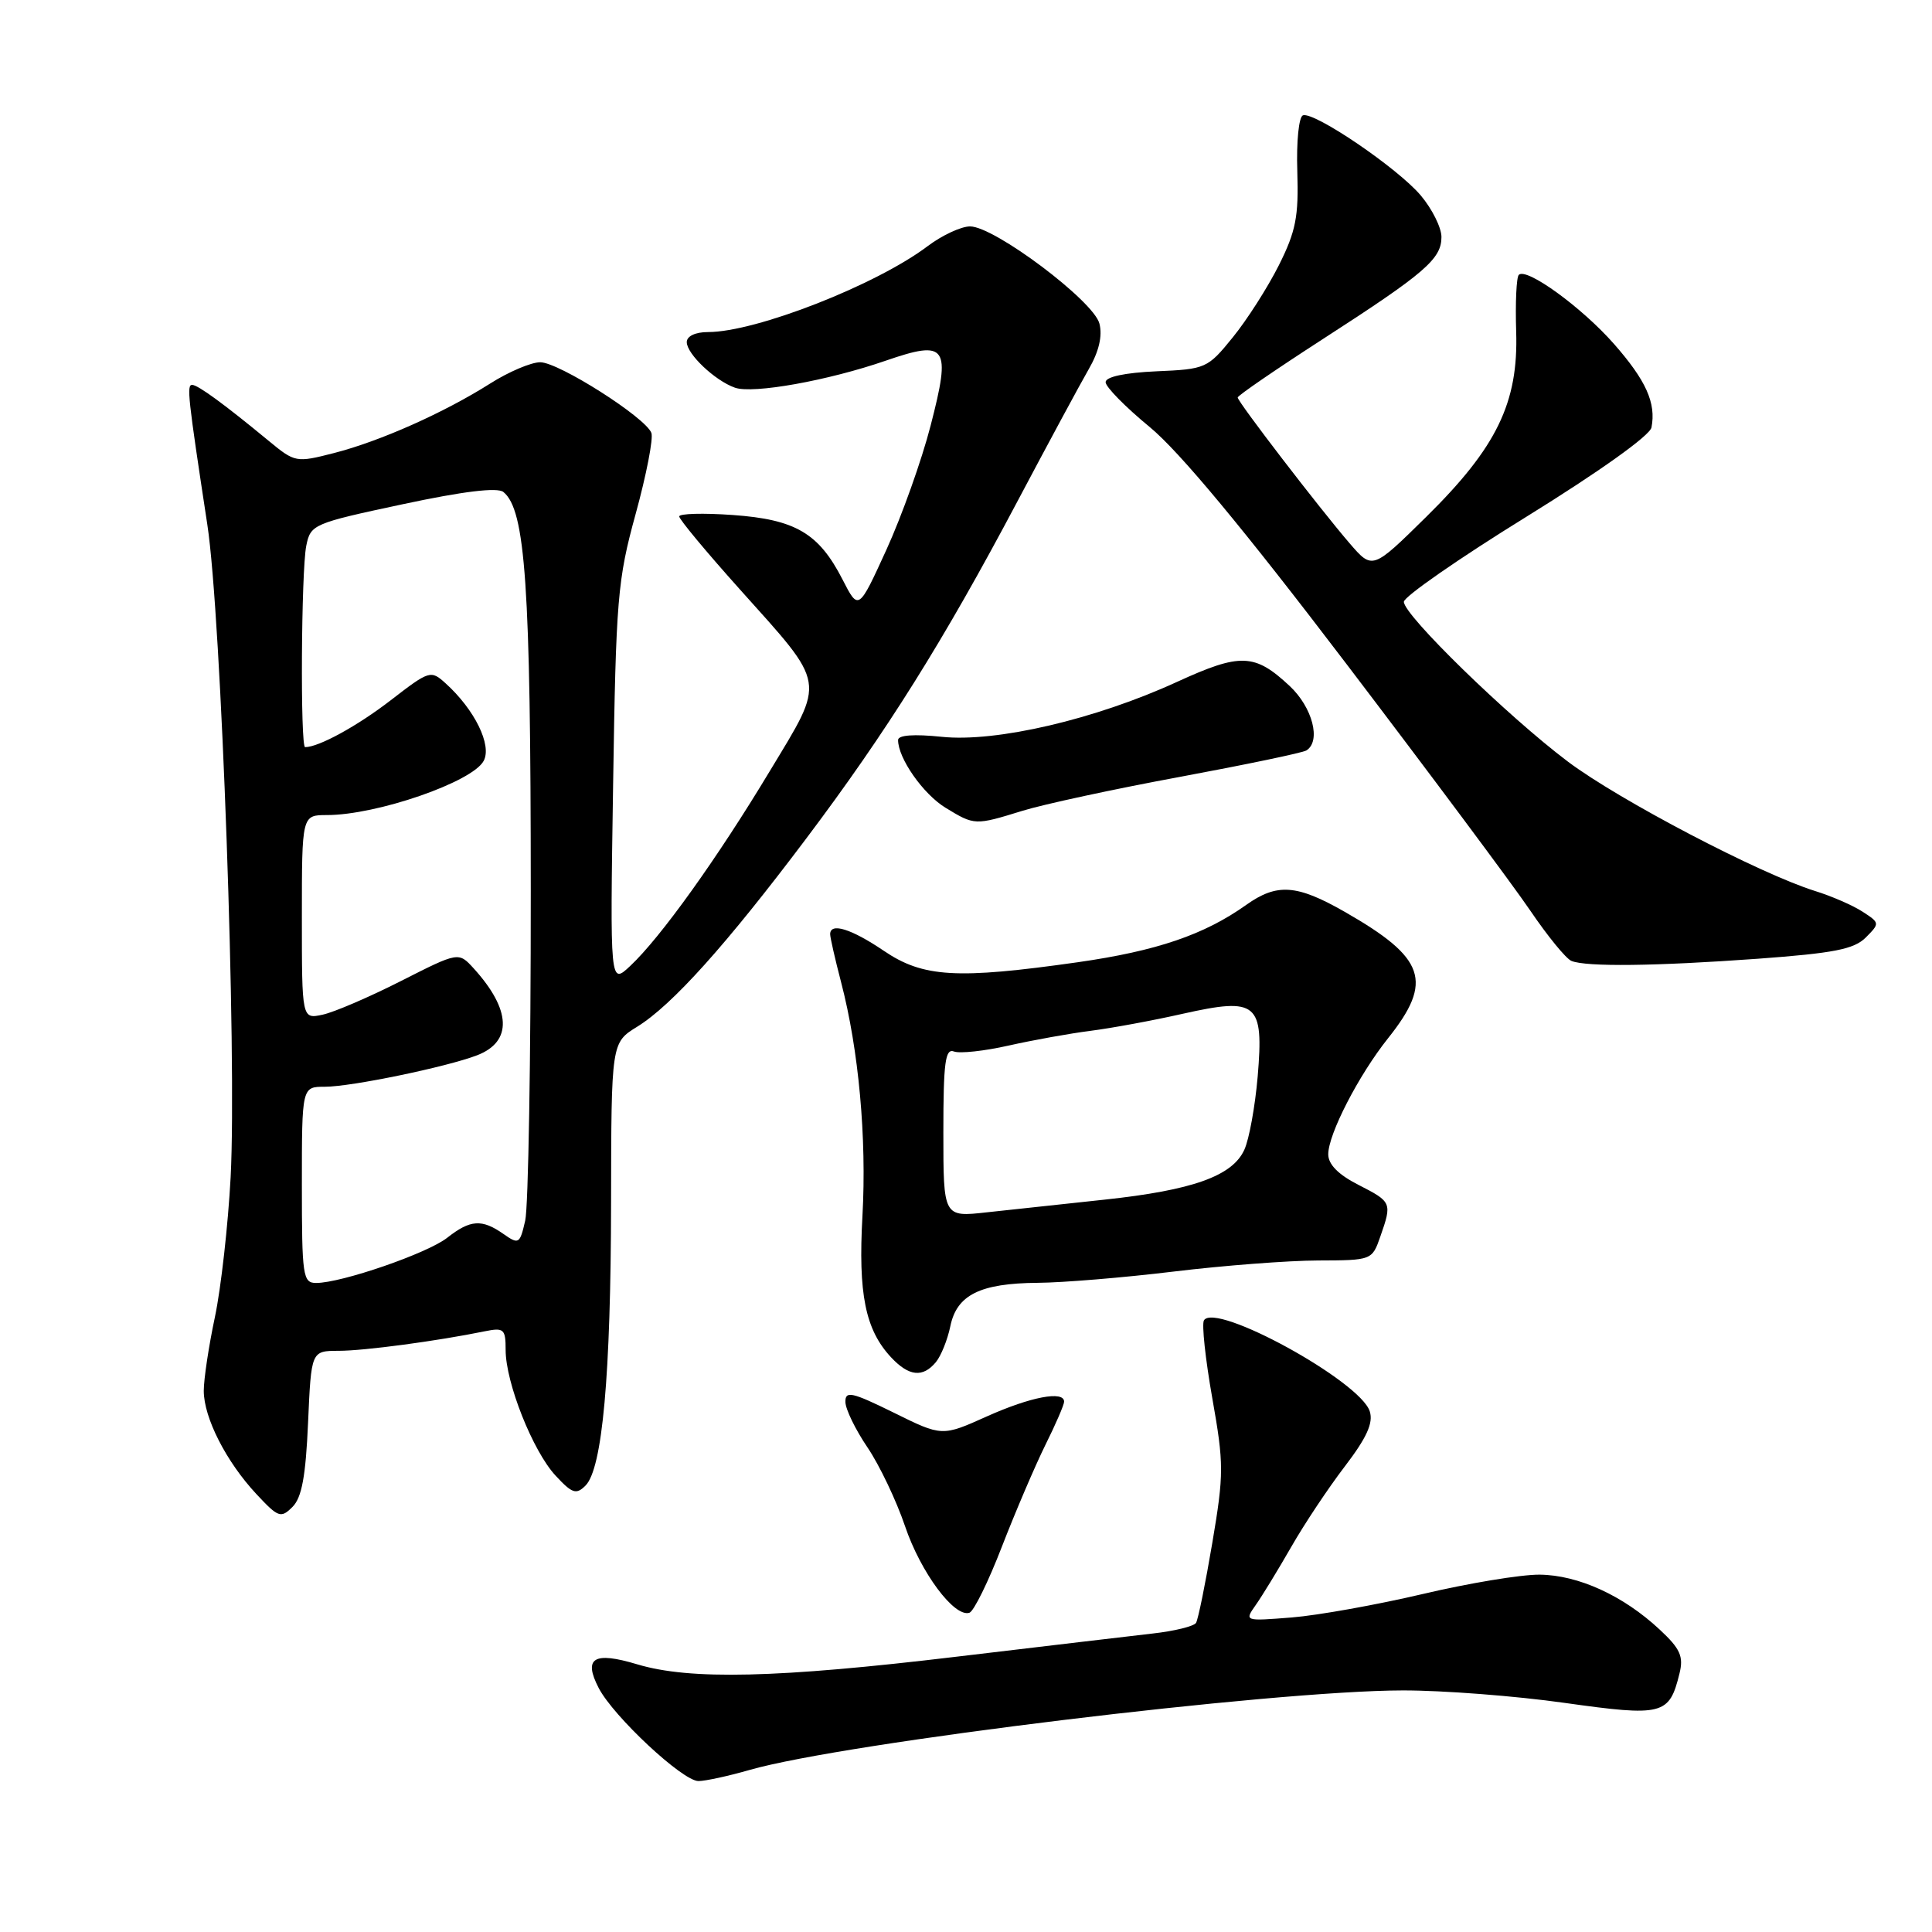 <?xml version="1.0" encoding="UTF-8" standalone="no"?>
<!DOCTYPE svg PUBLIC "-//W3C//DTD SVG 1.1//EN" "http://www.w3.org/Graphics/SVG/1.1/DTD/svg11.dtd" >
<svg xmlns="http://www.w3.org/2000/svg" xmlns:xlink="http://www.w3.org/1999/xlink" version="1.1" viewBox="0 0 256 256">
 <g >
 <path fill="currentColor"
d=" M 99.35 234.52 C 111.93 230.92 168.65 224.01 185.87 223.99 C 191.17 223.98 200.82 224.72 207.31 225.64 C 220.35 227.47 221.19 227.26 222.54 221.75 C 223.10 219.48 222.65 218.47 219.92 215.93 C 215.09 211.42 209.13 208.70 204.00 208.65 C 201.53 208.63 194.55 209.79 188.50 211.22 C 182.45 212.64 174.66 214.04 171.19 214.32 C 164.88 214.82 164.88 214.82 166.40 212.66 C 167.24 211.47 169.34 208.03 171.08 205.00 C 172.81 201.97 176.01 197.16 178.20 194.30 C 181.11 190.49 181.99 188.54 181.50 187.01 C 180.24 183.02 161.05 172.49 159.53 174.95 C 159.22 175.45 159.72 180.08 160.63 185.24 C 162.18 193.98 162.18 195.30 160.64 204.42 C 159.73 209.81 158.76 214.58 158.48 215.04 C 158.20 215.49 155.61 216.13 152.73 216.45 C 149.86 216.78 138.16 218.16 126.75 219.52 C 103.03 222.36 91.42 222.63 84.43 220.53 C 78.68 218.80 77.26 219.67 79.33 223.67 C 81.29 227.45 90.45 236.00 92.55 236.00 C 93.45 236.00 96.51 235.34 99.35 234.52 Z  M 132.76 204.93 C 134.56 200.29 137.15 194.24 138.51 191.48 C 139.88 188.73 141.00 186.14 141.00 185.73 C 141.00 184.24 136.58 185.08 130.79 187.67 C 124.83 190.35 124.83 190.35 118.42 187.18 C 112.87 184.45 112.00 184.26 112.02 185.76 C 112.03 186.72 113.34 189.42 114.94 191.78 C 116.53 194.13 118.77 198.83 119.92 202.22 C 121.99 208.35 126.44 214.34 128.45 213.70 C 129.03 213.52 130.97 209.57 132.76 204.93 Z  M 40.82 188.51 C 41.24 179.00 41.24 179.00 44.87 178.99 C 48.25 178.99 57.90 177.70 64.25 176.40 C 66.77 175.89 67.00 176.10 67.00 178.88 C 67.00 183.21 70.60 192.28 73.61 195.52 C 75.81 197.90 76.35 198.08 77.58 196.85 C 79.82 194.61 80.94 182.26 80.97 159.33 C 81.00 138.16 81.00 138.16 84.44 136.04 C 89.06 133.18 96.22 125.21 106.80 111.15 C 117.49 96.95 125.03 84.91 134.78 66.50 C 138.86 58.80 143.12 50.90 144.25 48.94 C 145.61 46.60 146.10 44.52 145.68 42.88 C 144.93 39.89 131.77 30.00 128.54 30.00 C 127.36 30.00 124.84 31.17 122.94 32.60 C 116.12 37.76 100.17 44.00 93.82 44.00 C 92.14 44.00 91.00 44.54 91.00 45.33 C 91.00 46.90 94.72 50.43 97.38 51.37 C 99.77 52.22 109.73 50.43 117.34 47.80 C 125.48 44.99 126.05 45.81 123.31 56.40 C 122.13 60.98 119.49 68.38 117.46 72.83 C 113.76 80.93 113.76 80.93 111.63 76.77 C 108.49 70.65 105.40 68.83 97.09 68.24 C 93.19 67.96 90.00 68.05 90.00 68.43 C 90.00 68.82 93.62 73.17 98.04 78.10 C 109.60 91.00 109.42 89.88 102.01 102.16 C 95.03 113.76 87.51 124.25 83.50 128.00 C 80.83 130.50 80.83 130.50 81.24 104.00 C 81.62 79.29 81.82 76.86 84.23 68.09 C 85.65 62.92 86.59 58.09 86.31 57.36 C 85.52 55.30 74.03 48.00 71.58 48.00 C 70.38 48.00 67.39 49.27 64.95 50.82 C 58.82 54.70 50.35 58.47 44.26 60.03 C 39.23 61.32 39.09 61.29 35.61 58.42 C 29.71 53.55 26.22 51.00 25.46 51.00 C 24.72 51.00 24.89 52.57 27.47 69.50 C 29.33 81.61 31.40 139.93 30.56 156.00 C 30.22 162.32 29.29 170.65 28.48 174.50 C 27.66 178.35 27.00 182.75 27.00 184.29 C 27.00 187.85 29.98 193.70 33.98 197.98 C 36.88 201.09 37.22 201.21 38.76 199.67 C 39.99 198.44 40.51 195.61 40.82 188.51 Z  M 124.01 180.49 C 124.69 179.67 125.55 177.53 125.92 175.75 C 126.77 171.58 129.86 170.04 137.50 169.98 C 140.80 169.96 148.90 169.29 155.50 168.49 C 162.10 167.69 170.72 167.03 174.65 167.02 C 181.77 167.00 181.81 166.98 182.90 163.85 C 184.47 159.36 184.42 159.26 180.00 157.00 C 177.33 155.64 176.00 154.29 176.00 152.95 C 176.00 150.28 180.03 142.46 183.92 137.58 C 189.95 130.02 188.90 126.95 178.18 120.82 C 171.83 117.19 169.21 117.00 165.12 119.91 C 159.57 123.86 153.25 126.01 142.82 127.50 C 126.77 129.78 122.31 129.52 117.10 125.98 C 112.80 123.07 110.00 122.20 110.00 123.79 C 110.00 124.22 110.65 127.09 111.45 130.15 C 113.79 139.12 114.85 150.79 114.28 161.10 C 113.70 171.44 114.66 176.19 118.06 179.84 C 120.43 182.38 122.27 182.58 124.01 180.49 Z  M 232.90 127.04 C 243.00 126.30 245.66 125.78 247.22 124.23 C 249.10 122.34 249.09 122.29 246.81 120.81 C 245.54 119.98 242.70 118.74 240.50 118.06 C 233.16 115.76 214.58 106.04 207.77 100.93 C 199.78 94.92 185.99 81.49 186.02 79.74 C 186.03 79.06 193.34 73.98 202.26 68.47 C 211.92 62.49 218.63 57.71 218.83 56.64 C 219.46 53.40 218.11 50.41 213.86 45.57 C 209.58 40.71 202.26 35.40 201.25 36.42 C 200.93 36.73 200.78 40.11 200.90 43.92 C 201.21 53.35 198.33 59.28 188.97 68.50 C 181.86 75.50 181.86 75.50 178.84 72.00 C 174.85 67.37 164.00 53.24 164.00 52.67 C 164.00 52.42 169.06 48.95 175.25 44.95 C 188.84 36.18 191.00 34.32 191.00 31.40 C 191.00 30.17 189.77 27.69 188.26 25.90 C 185.22 22.29 174.17 14.78 172.65 15.28 C 172.10 15.47 171.77 18.75 171.90 22.71 C 172.09 28.70 171.71 30.65 169.45 35.16 C 167.97 38.10 165.23 42.39 163.35 44.70 C 160.02 48.81 159.77 48.92 153.22 49.20 C 149.03 49.39 146.50 49.93 146.50 50.64 C 146.50 51.27 149.13 53.94 152.35 56.59 C 156.28 59.83 164.79 70.07 178.39 87.95 C 189.50 102.55 200.47 117.27 202.77 120.66 C 205.07 124.05 207.52 127.05 208.23 127.33 C 210.21 128.13 219.36 128.02 232.90 127.04 Z  M 135.50 107.43 C 138.25 106.58 147.63 104.55 156.35 102.94 C 165.06 101.32 172.60 99.75 173.10 99.44 C 175.08 98.21 173.92 93.73 170.88 90.89 C 166.25 86.57 164.38 86.50 155.99 90.34 C 145.18 95.31 131.99 98.39 124.78 97.63 C 121.08 97.25 119.00 97.40 119.00 98.06 C 119.00 100.48 122.33 105.23 125.30 107.04 C 129.14 109.38 129.19 109.38 135.50 107.43 Z  M 40.00 157.00 C 40.00 144.00 40.00 144.00 43.05 144.00 C 46.53 144.00 59.15 141.39 63.22 139.83 C 67.92 138.02 67.75 133.80 62.76 128.31 C 60.76 126.12 60.76 126.12 53.13 129.99 C 48.93 132.12 44.26 134.13 42.75 134.45 C 40.00 135.04 40.00 135.04 40.00 121.52 C 40.00 108.00 40.00 108.00 43.32 108.00 C 49.93 108.00 62.60 103.62 64.09 100.82 C 65.21 98.74 62.89 94.02 59.05 90.55 C 57.09 88.77 56.91 88.82 51.77 92.79 C 47.35 96.20 42.24 99.00 40.43 99.00 C 39.78 99.00 39.91 75.69 40.58 72.33 C 41.15 69.49 41.47 69.35 53.33 66.82 C 61.37 65.10 65.91 64.55 66.70 65.19 C 69.63 67.56 70.32 77.61 70.33 118.00 C 70.34 140.28 70.01 159.96 69.59 161.75 C 68.88 164.84 68.74 164.93 66.70 163.50 C 63.85 161.50 62.31 161.61 59.27 164.00 C 56.65 166.07 45.25 170.00 41.89 170.00 C 40.13 170.00 40.00 169.09 40.00 157.00 Z  M 125.00 150.03 C 125.00 140.78 125.25 138.88 126.41 139.33 C 127.18 139.62 130.44 139.27 133.66 138.54 C 136.87 137.82 141.75 136.94 144.50 136.59 C 147.25 136.24 152.75 135.23 156.72 134.33 C 166.60 132.12 167.47 132.85 166.65 142.64 C 166.31 146.58 165.52 150.96 164.88 152.35 C 163.30 155.83 158.03 157.71 146.35 158.96 C 140.93 159.54 133.91 160.30 130.75 160.64 C 125.00 161.28 125.00 161.28 125.00 150.03 Z "/>
</g>
</svg>